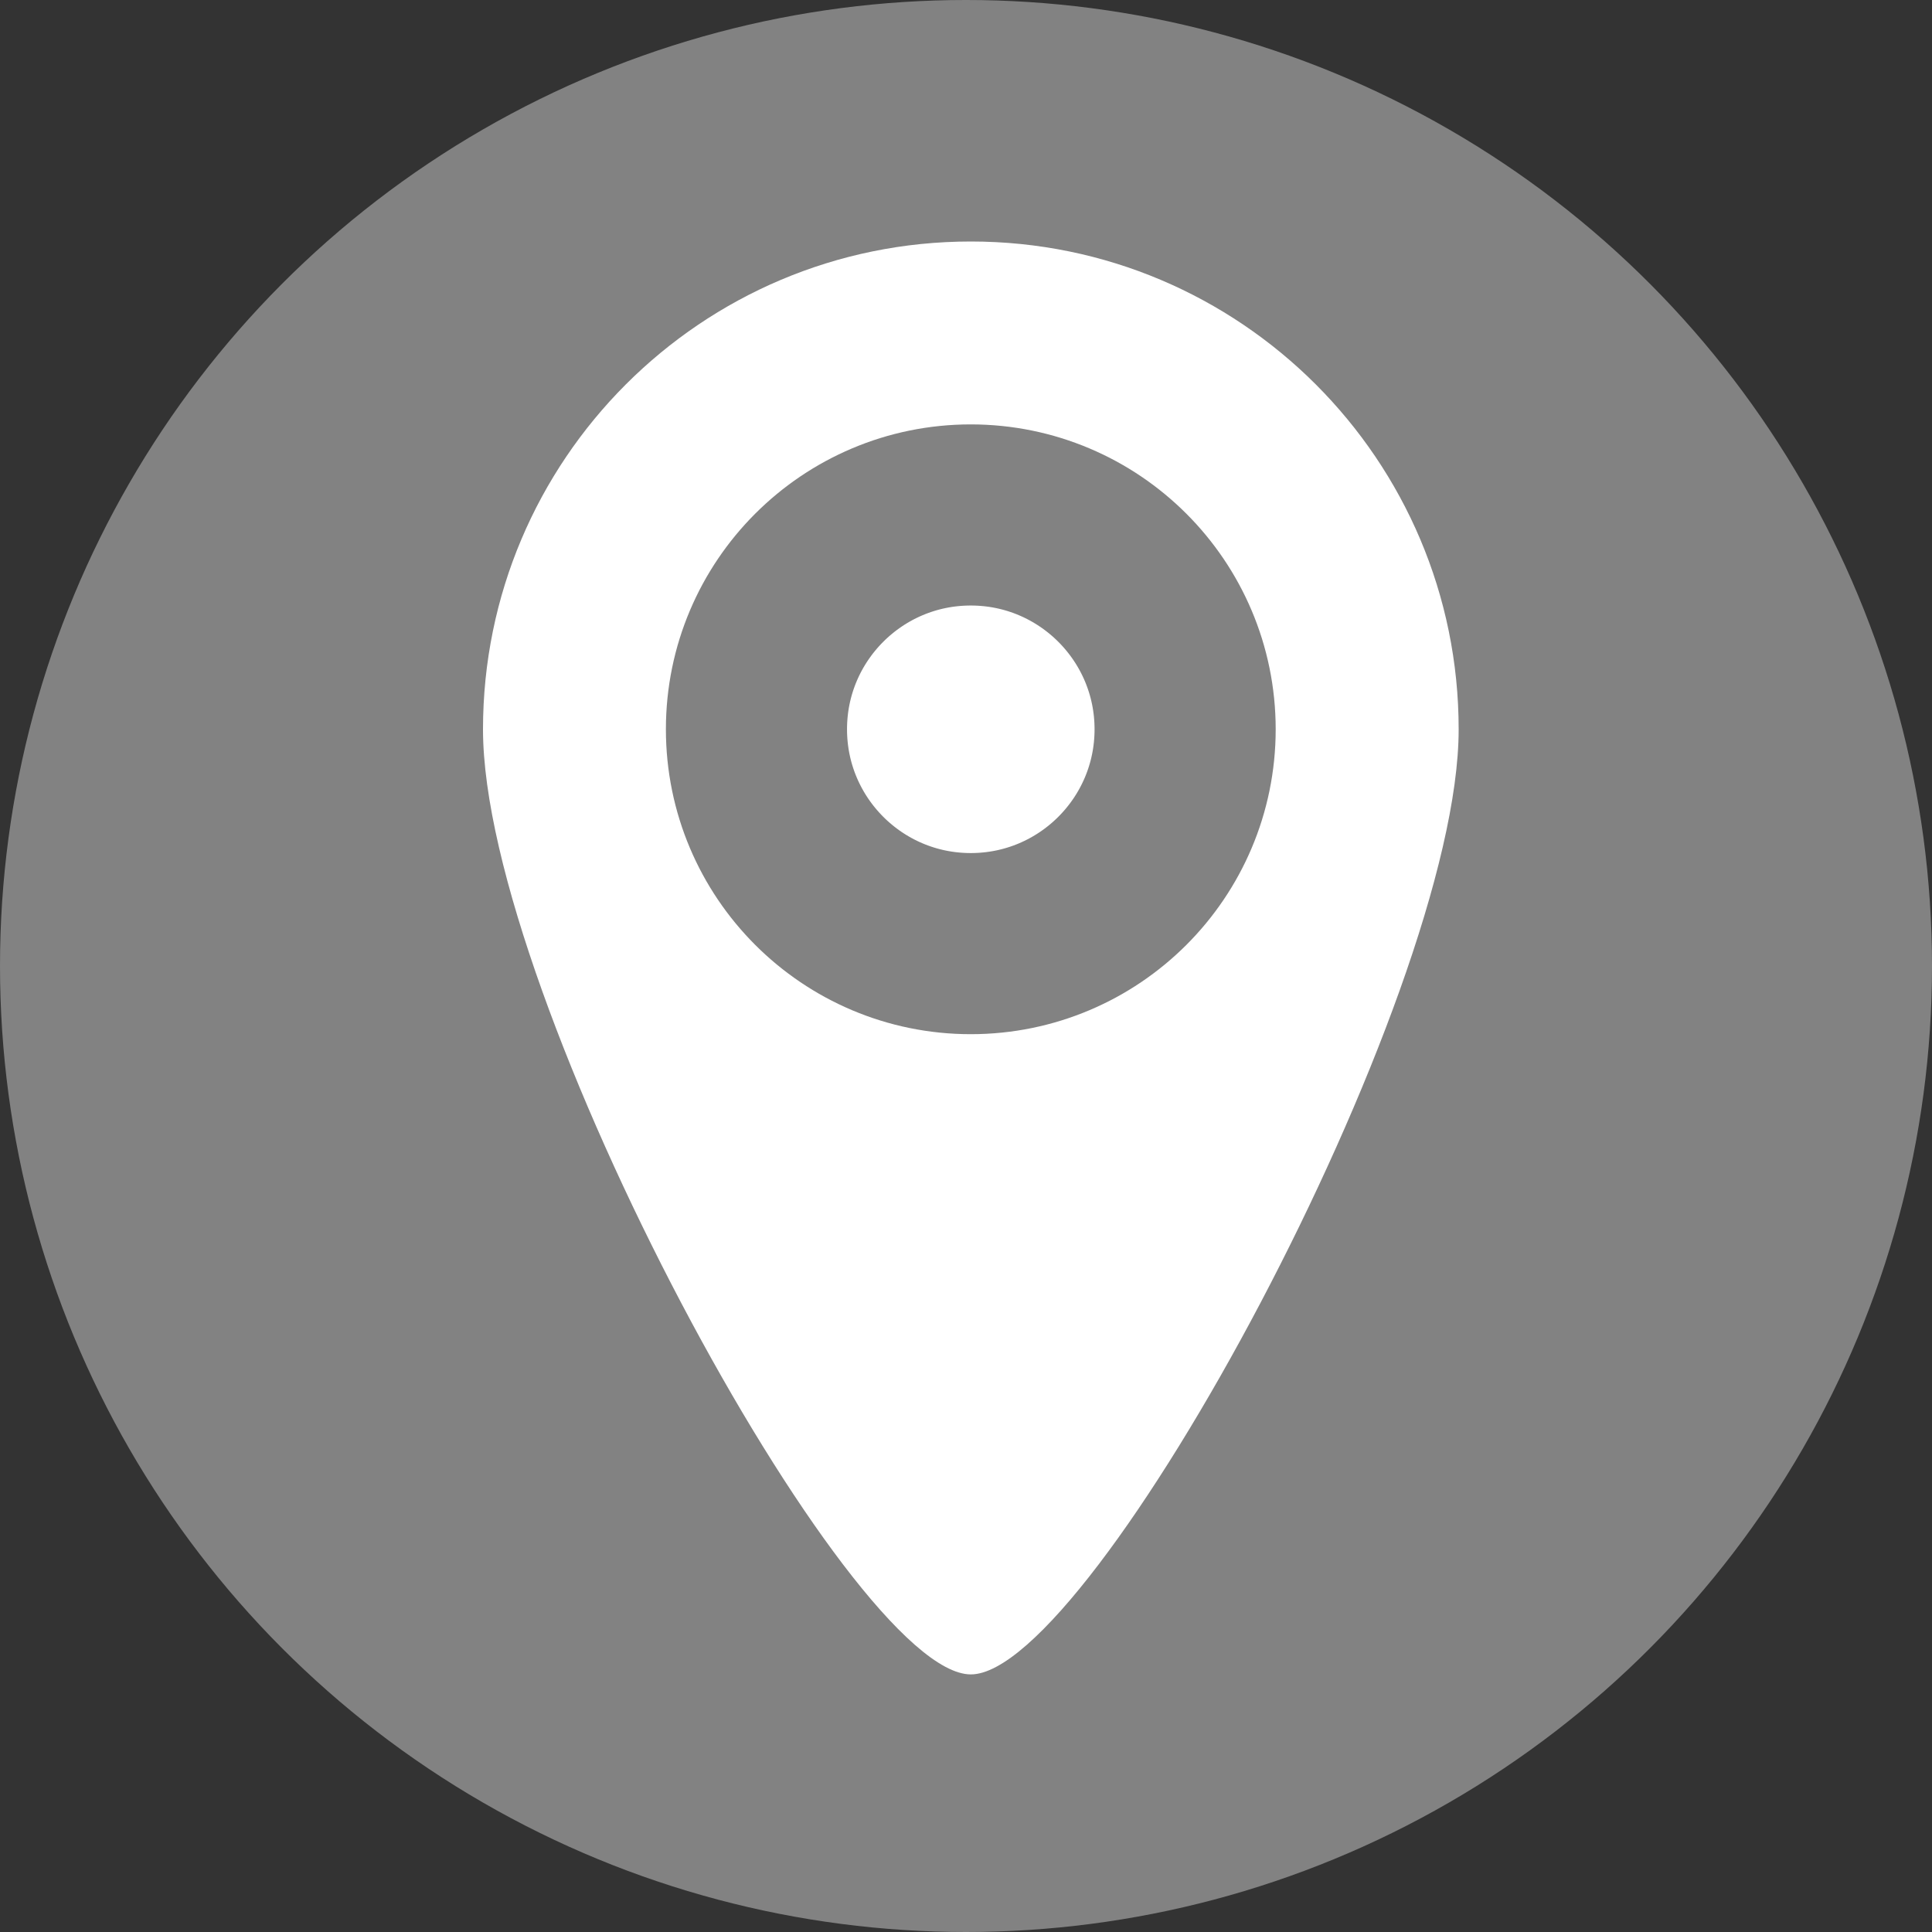 <svg xmlns="http://www.w3.org/2000/svg" width="24" height="24" fill="none" viewBox="0 0 24 24">
    <rect x="0" y="0" width="24" height="24" fill="#333333" stroke="none"/>
    <circle cx="12" cy="12" r="12" fill="#828282"/>
    <path fill="#fff" d="M18.12 9.06c0-3.347-2.714-6.06-6.06-6.06C8.713 3 6 5.713 6 9.06c0 3.346 4.545 11.74 6.06 11.74 1.515 0 6.06-8.394 6.06-11.74z"/>
    <path stroke="#828282" stroke-width="2.25" d="M14.722 9.06c0 1.47-1.192 2.662-2.663 2.662-1.47 0-2.662-1.192-2.662-2.663 0-1.47 1.192-2.662 2.662-2.662s2.663 1.192 2.663 2.662z"/>
</svg>
